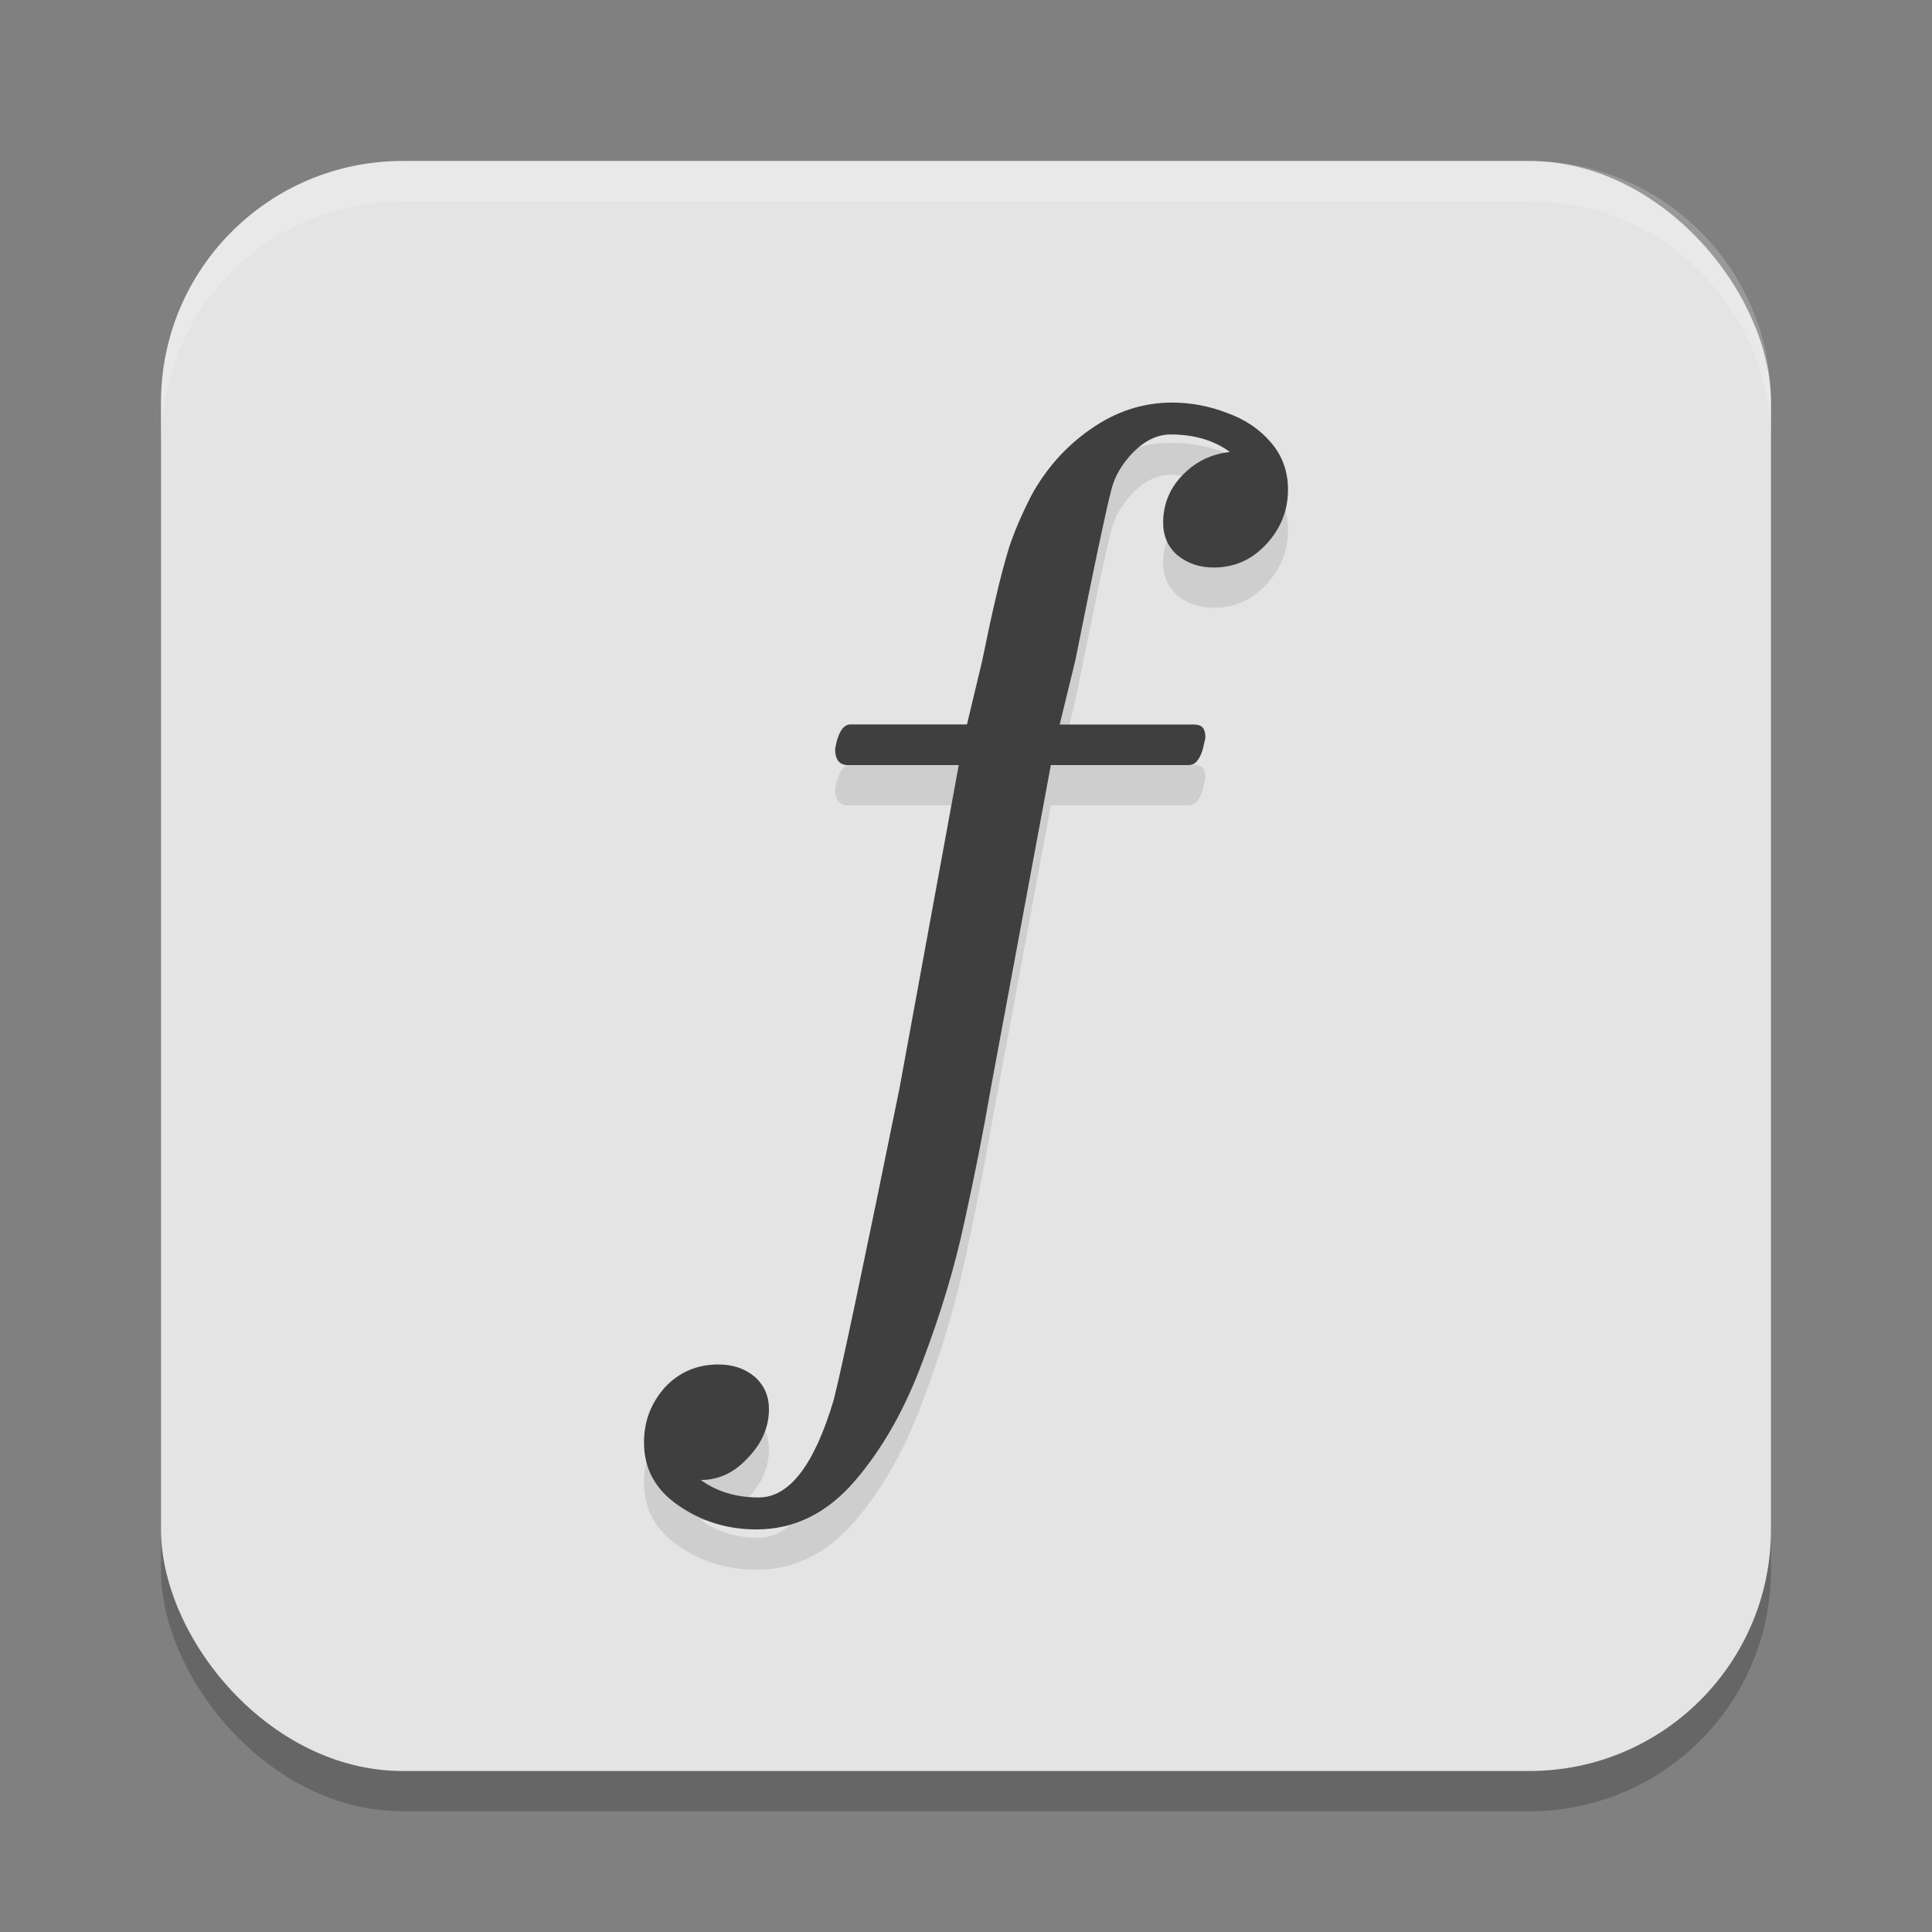 <svg xmlns="http://www.w3.org/2000/svg" width="24" height="24" version="1.1"><rect width="100%" height="100%" fill="#808080" stroke="none"/><defs>
<linearGradient id="ucPurpleBlue" x1="0%" y1="0%" x2="100%" y2="100%">
  <stop offset="0%" style="stop-color:#B794F4;stop-opacity:1"/>
  <stop offset="100%" style="stop-color:#4299E1;stop-opacity:1"/>
</linearGradient>
</defs>
 <rect style="opacity:0.2" width="20" height="20" x="2" y="2.5" ry="3"/>
 <rect style="fill:#e4e4e4" width="20" height="20" x="2" y="2" ry="3"/>
 <path style="opacity:0.1" d="m 8.705,18.884 c 0.198,0.145 0.439,0.218 0.721,0.218 0.381,0 0.692,-0.406 0.932,-1.217 0.099,-0.391 0.371,-1.677 0.815,-3.861 l 0.737,-4.02 h -1.379 c -0.104,0 -0.157,-0.068 -0.157,-0.203 0.042,-0.225 0.11,-0.308 0.204,-0.302 h 1.434 l 0.188,-0.785 c 0.063,-0.31 0.12,-0.576 0.172,-0.796 0.052,-0.225 0.107,-0.433 0.165,-0.623 0.063,-0.19 0.154,-0.403 0.274,-0.638 0.183,-0.335 0.428,-0.611 0.737,-0.826 0.313,-0.22 0.65,-0.33 1.011,-0.33 0.235,0 0.462,0.043 0.682,0.128 0.225,0.08 0.407,0.203 0.548,0.368 C 15.929,6.161 16,6.356 16,6.582 c 0,0.26 -0.091,0.488 -0.274,0.683 -0.178,0.19 -0.394,0.285 -0.65,0.285 -0.172,0 -0.321,-0.05 -0.447,-0.15 C 14.509,7.295 14.449,7.16 14.449,6.995 c 0,-0.225 0.078,-0.421 0.235,-0.586 0.162,-0.17 0.36,-0.268 0.595,-0.293 -0.198,-0.145 -0.444,-0.218 -0.737,-0.218 -0.162,0 -0.316,0.073 -0.462,0.218 -0.141,0.145 -0.232,0.3 -0.274,0.466 -0.068,0.26 -0.217,0.966 -0.447,2.118 L 13.164,9.5 h 1.653 c 0.104,0 0.157,0.031 0.157,0.166 -0.005,0.025 -0.016,0.07 -0.031,0.135 -0.016,0.06 -0.039,0.11 -0.071,0.15 -0.026,0.035 -0.06,0.05 -0.102,0.053 h -1.716 l -0.744,4.005 c -0.094,0.546 -0.204,1.102 -0.329,1.667 -0.12,0.561 -0.293,1.137 -0.517,1.727 C 11.244,18 10.962,18.499 10.617,18.899 10.272,19.3 9.865,19.5 9.395,19.5 9.034,19.5 8.71,19.4 8.423,19.2 8.141,19.004 8,18.744 8,18.418 8,18.158 8.086,17.93 8.259,17.735 8.436,17.545 8.658,17.45 8.925,17.45 c 0.178,0 0.326,0.05 0.447,0.15 0.12,0.105 0.18,0.24 0.18,0.406 0,0.22 -0.086,0.421 -0.259,0.601 -0.167,0.185 -0.363,0.278 -0.588,0.278 z"/>
 <path style="opacity:0.2;fill:#ffffff" d="M 5,2 C 3.338,2 2,3.338 2,5 v 0.5 c 0,-1.662 1.338,-3 3,-3 h 14 c 1.662,0 3,1.338 3,3 V 5 C 22,3.338 20.662,2 19,2 Z"/>
 <path style="fill:#3f3f3f" d="m 8.705,18.384 c 0.198,0.145 0.439,0.218 0.721,0.218 0.381,0 0.692,-0.406 0.932,-1.217 0.099,-0.391 0.371,-1.677 0.815,-3.861 l 0.737,-4.02 h -1.379 c -0.104,0 -0.157,-0.068 -0.157,-0.203 0.042,-0.225 0.11,-0.308 0.204,-0.302 h 1.434 l 0.188,-0.785 c 0.063,-0.31 0.12,-0.576 0.172,-0.796 0.052,-0.225 0.107,-0.433 0.165,-0.623 0.063,-0.19 0.154,-0.403 0.274,-0.638 0.183,-0.335 0.428,-0.611 0.737,-0.826 0.313,-0.22 0.65,-0.33 1.011,-0.33 0.235,0 0.462,0.043 0.682,0.128 0.225,0.08 0.407,0.203 0.548,0.368 C 15.929,5.661 16,5.856 16,6.082 c 0,0.26 -0.091,0.488 -0.274,0.683 -0.178,0.19 -0.394,0.285 -0.65,0.285 -0.172,0 -0.321,-0.05 -0.447,-0.15 -0.12,-0.105 -0.18,-0.24 -0.18,-0.406 0,-0.225 0.078,-0.421 0.235,-0.586 0.162,-0.17 0.36,-0.268 0.595,-0.293 -0.198,-0.145 -0.444,-0.218 -0.737,-0.218 -0.162,0 -0.316,0.073 -0.462,0.218 -0.141,0.145 -0.232,0.3 -0.274,0.466 -0.068,0.26 -0.217,0.966 -0.447,2.118 L 13.164,9 h 1.653 c 0.104,0 0.157,0.031 0.157,0.166 -0.005,0.025 -0.016,0.07 -0.031,0.135 -0.016,0.06 -0.039,0.11 -0.071,0.15 -0.026,0.035 -0.06,0.05 -0.102,0.053 H 13.054 l -0.744,4.005 c -0.094,0.546 -0.204,1.102 -0.329,1.667 -0.12,0.561 -0.293,1.137 -0.517,1.727 -0.219,0.596 -0.501,1.094 -0.846,1.495 -0.345,0.401 -0.752,0.601 -1.222,0.601 -0.36,0 -0.684,-0.1 -0.972,-0.3 C 8.141,18.504 8,18.244 8,17.918 8,17.658 8.086,17.43 8.259,17.235 8.436,17.045 8.658,16.95 8.925,16.95 c 0.178,0 0.326,0.05 0.447,0.15 0.12,0.105 0.18,0.24 0.18,0.406 0,0.22 -0.086,0.421 -0.259,0.601 -0.167,0.185 -0.363,0.278 -0.588,0.278 z"/>
</svg>

